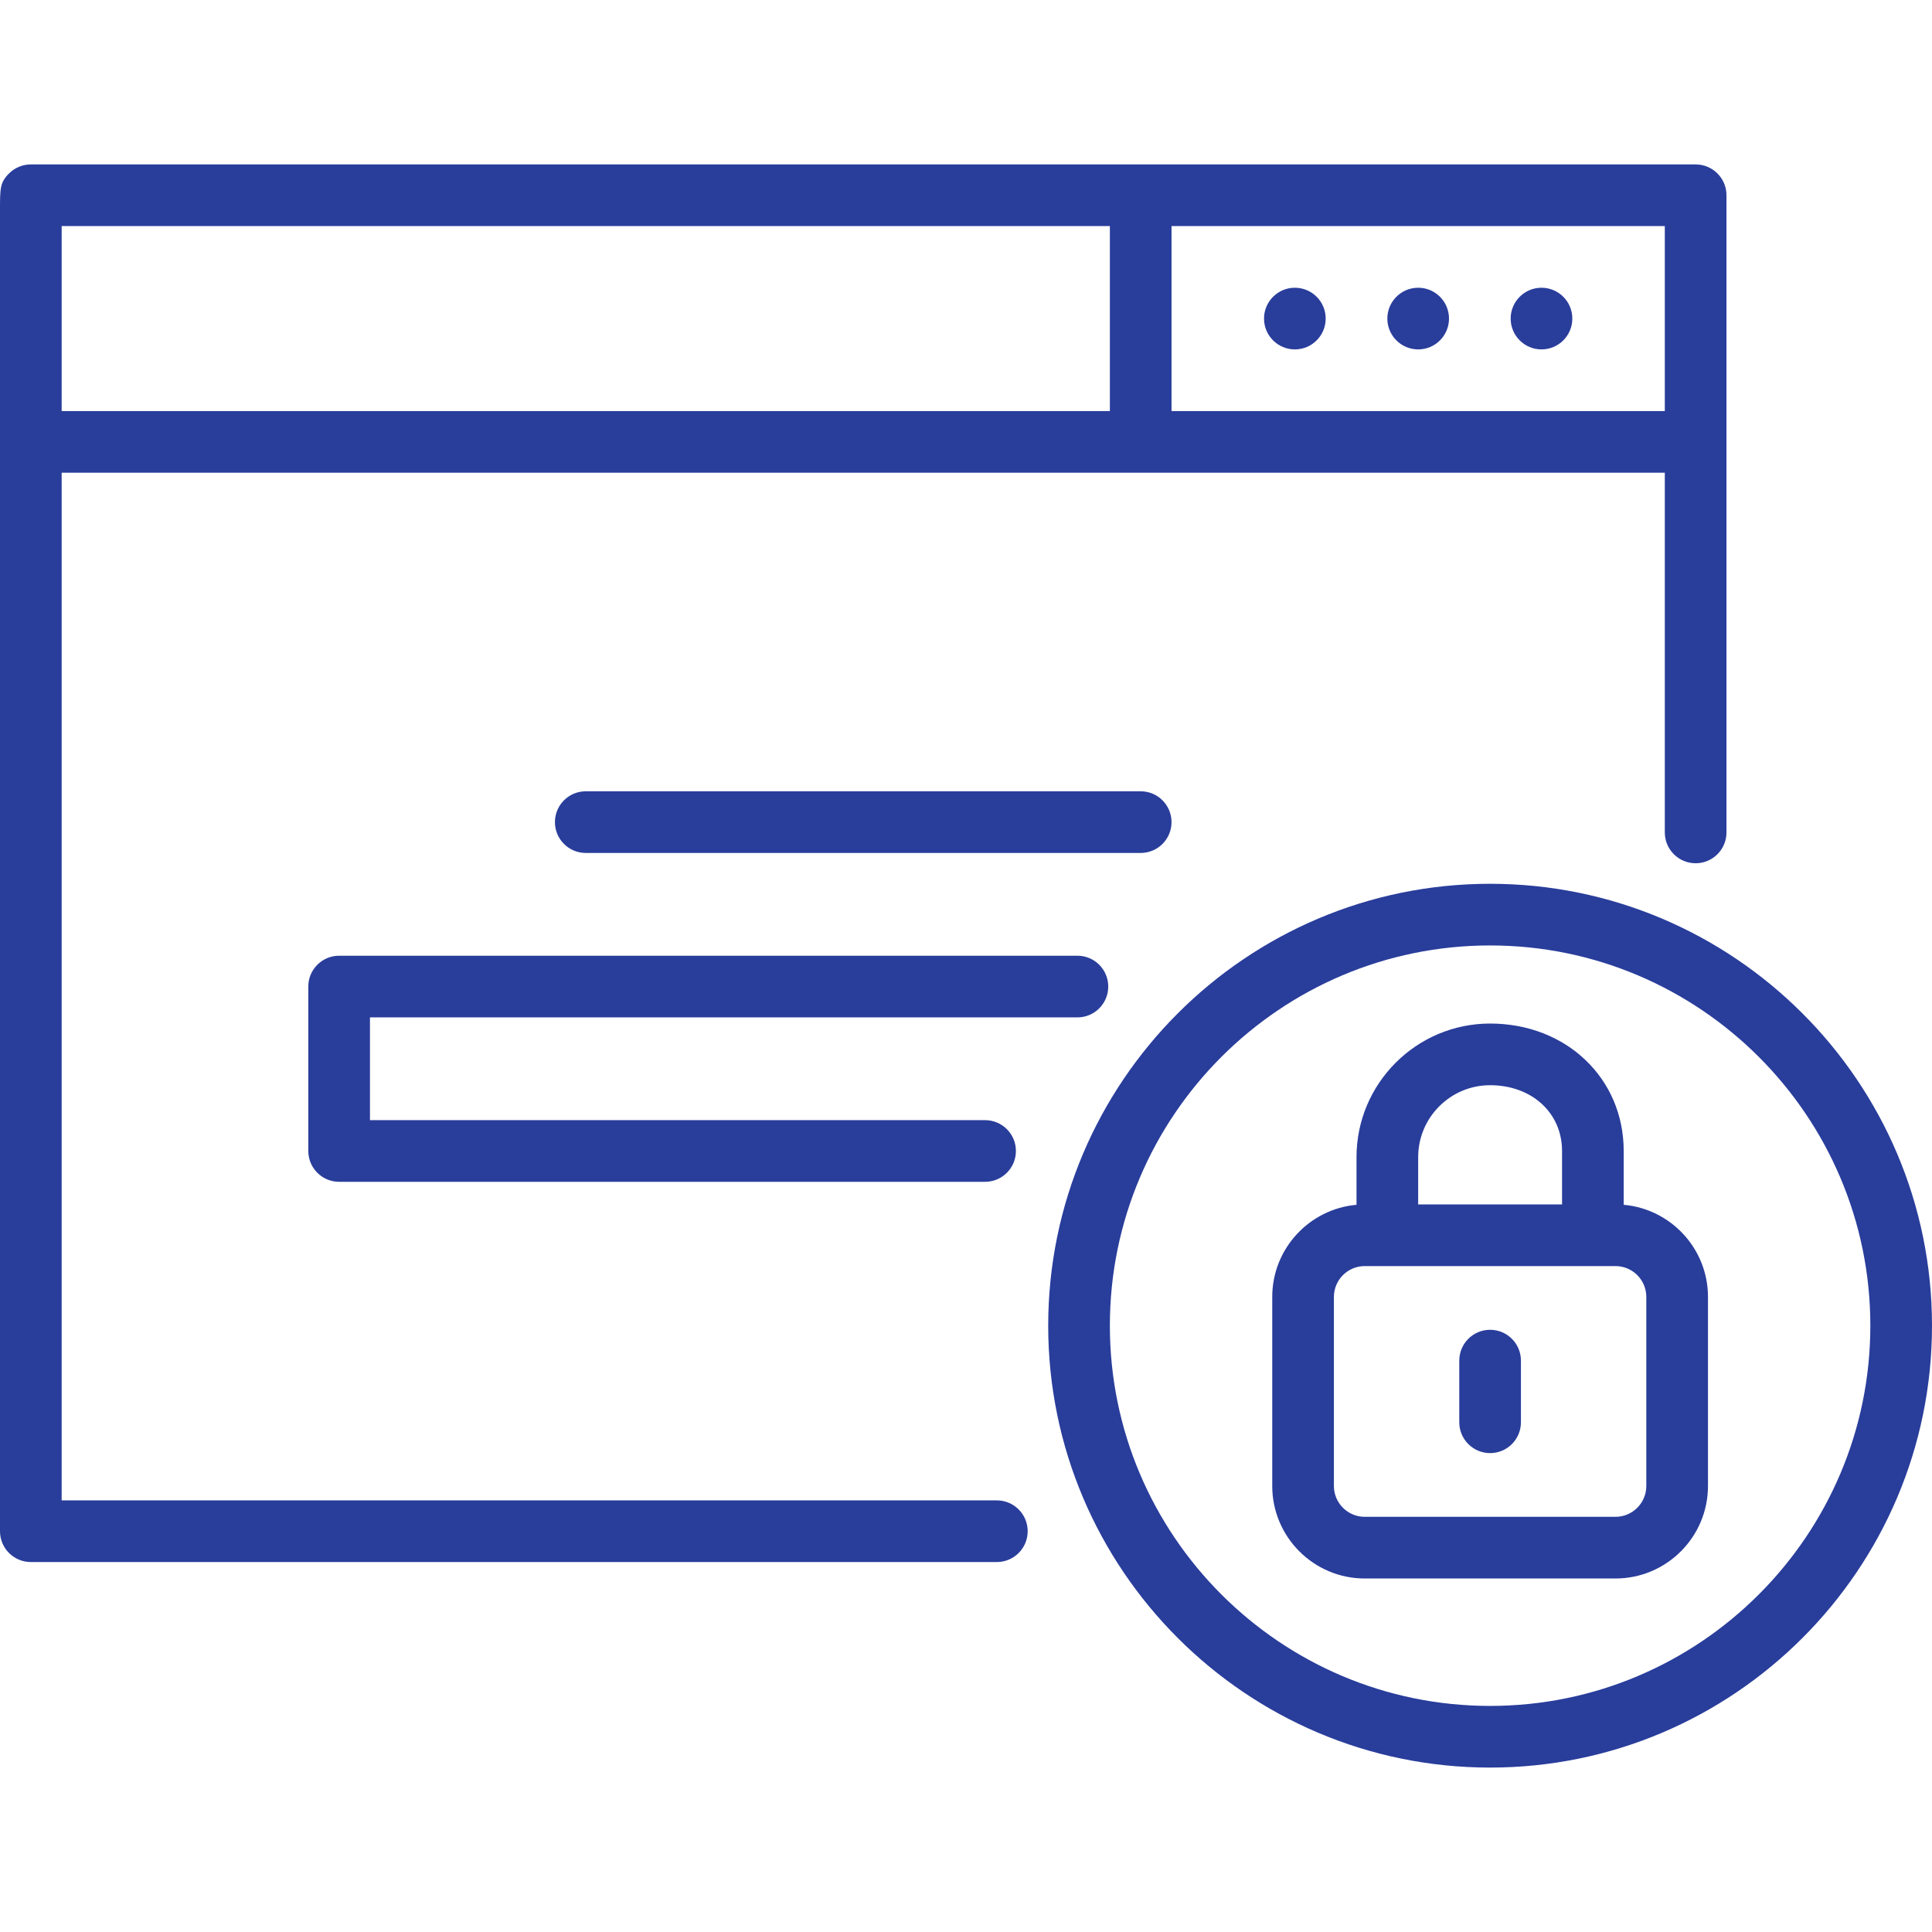 <?xml version="1.0" encoding="iso-8859-1"?>
<!-- Generator: Adobe Illustrator 19.0.0, SVG Export Plug-In . SVG Version: 6.00 Build 0)  -->
<svg version="1.1" id="Layer_1" xmlns="http://www.w3.org/2000/svg" xmlns:xlink="http://www.w3.org/1999/xlink" x="0px" y="0px"
	 viewBox="0 0 512 512" style="enable-background:new 0 0 512 512;" xml:space="preserve">
<g>
	<g>
		<path fill="#293D9B" d="M302.297,209.702H155.233c-4.513,0-8.17,3.658-8.17,8.17s3.657,8.17,8.17,8.17h147.064c4.513,0,8.17-3.658,8.17-8.17
			S306.811,209.702,302.297,209.702z"/>
	</g>
</g>
<g>
	<g>
		<path fill="#293D9B" d="M285.528,253.277H89.873c-4.513,0-8.17,3.658-8.17,8.17v43.575c0,4.512,3.657,8.17,8.17,8.17h171.184
			c4.513,0,8.17-3.658,8.17-8.17s-3.657-8.17-8.17-8.17H98.043v-27.234h187.485c4.513,0,8.17-3.658,8.17-8.17
			S290.041,253.277,285.528,253.277z"/>
	</g>
</g>
<g>
	<g>
		<circle cx="375.831" cy="84.425" r="8.17" fill="#293D9B" />
	</g>
</g>
<g>
	<g>
		<circle cx="343.15" cy="84.425" r="8.17" fill="#293D9B" />
	</g>
</g>
<g>
	<g>
		<circle cx="408.512" cy="84.425" r="8.17" fill="#293D9B" />
	</g>
</g>
<g>
	<g>
		<path fill="#293D9B" d="M449.363,43.574H8.17c-2.167,0-4.244,0.861-5.778,2.393C0,48.36,0,49.918,0,55.719v350.068c0,4.512,3.657,8.17,8.17,8.17
			h256.006c4.513,0,8.17-3.658,8.17-8.17s-3.658-8.17-8.17-8.17H16.34c0-35.953,0-181.914,0-272.341h424.852v95.326
			c0,4.512,3.657,8.17,8.17,8.17s8.17-3.658,8.17-8.17V51.744C457.533,47.232,453.876,43.574,449.363,43.574z M294.127,108.936
			H16.34c0-22.067,0-39.456,0-49.021h277.787V108.936z M441.191,108.936H310.468V59.915h130.724V108.936z"/>
	</g>
</g>
<g>
	<g>
		<path fill="#293D9B" d="M430.298,319.284v-14.263c0-19.252-15.221-33.77-35.404-33.77c-19.522,0-35.404,15.883-35.404,35.404v12.63
			c-12.497,1.107-22.332,11.628-22.332,24.408v50.111c0,13.516,10.996,24.511,24.511,24.511h66.451
			c13.515,0,24.511-10.995,24.511-24.511v-50.111C452.63,330.912,442.795,320.391,430.298,319.284z M375.83,306.655
			c0-10.512,8.553-19.064,19.064-19.064c11.047,0,19.064,7.33,19.064,17.43v14.162H375.83V306.655z M436.289,393.805
			c0,4.506-3.665,8.17-8.17,8.17h-66.451c-4.506,0-8.17-3.665-8.17-8.17v-50.111c0-4.506,3.665-8.17,8.17-8.17h66.451
			c4.506,0,8.17,3.665,8.17,8.17V393.805z"/>
	</g>
</g>
<g>
	<g>
		<path fill="#293D9B" d="M394.893,352.409c-4.513,0-8.17,3.658-8.17,8.17v16.34c0,4.512,3.657,8.17,8.17,8.17s8.17-3.658,8.17-8.17v-16.34
			C403.064,356.066,399.407,352.409,394.893,352.409z"/>
	</g>
</g>
<g>
	<g>
		<path fill="#293D9B" d="M394.893,234.213c-64.572,0-117.107,52.534-117.107,117.107s52.535,117.107,117.107,117.107S512,415.893,512,351.319
			S459.465,234.213,394.893,234.213z M394.893,452.086c-55.563,0-100.766-45.203-100.766-100.766
			c0-55.563,45.203-100.766,100.766-100.766c55.563,0,100.766,45.203,100.766,100.766
			C495.66,406.882,450.456,452.086,394.893,452.086z"/>
	</g>
</g>
<g>
</g>
<g>
</g>
<g>
</g>
<g>
</g>
<g>
</g>
<g>
</g>
<g>
</g>
<g>
</g>
<g>
</g>
<g>
</g>
<g>
</g>
<g>
</g>
<g>
</g>
<g>
</g>
<g>
</g>
</svg>
